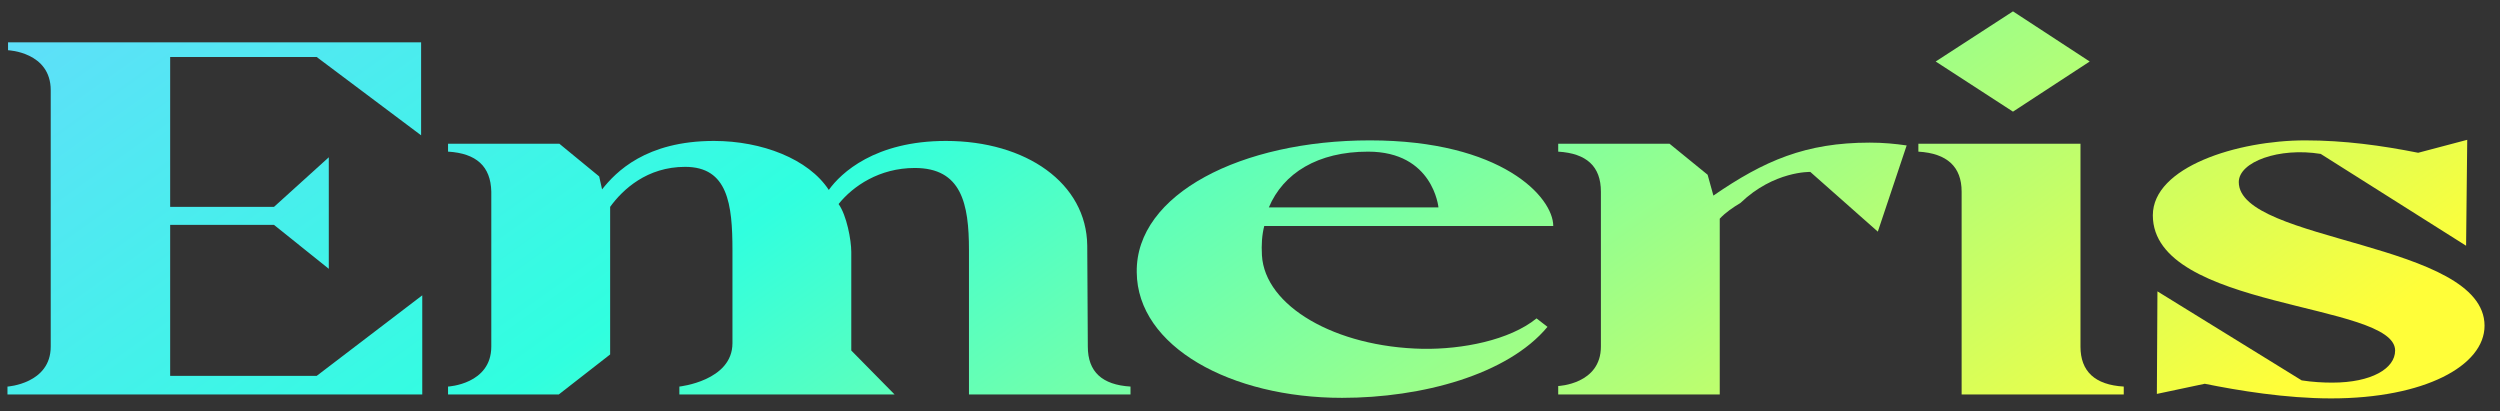 <svg width="158" height="26" viewBox="0 0 158 26" fill="none" xmlns="http://www.w3.org/2000/svg">
<rect x="0" y="0" width="158" height="26" fill="#333333" stroke="none"/>
<path d="M26.687 24.93V18.664L20.015 23.755H10.754V14.213H17.317L20.78 16.99V9.94L17.317 13.074H10.754V3.603H20.015L26.614 8.552V2.677H0.508V3.175C0.508 3.175 3.206 3.282 3.206 5.703V21.904C3.206 24.254 0.472 24.432 0.472 24.432V24.93H26.687Z" fill="url(#paint0_linear)"/>
<path d="M28.316 24.929H35.316L38.561 22.401V13.073C39.363 11.969 40.895 10.545 43.301 10.545C45.999 10.545 46.291 12.895 46.291 15.814V21.689C46.291 24.075 42.936 24.431 42.936 24.431V24.929H56.536L53.801 22.152V15.921C53.801 15.173 53.51 13.607 52.999 12.895C53.911 11.755 55.588 10.616 57.812 10.616C60.765 10.616 61.239 12.859 61.239 15.814V24.929H71.448V24.431C69.662 24.324 68.75 23.505 68.75 21.903L68.714 15.529C68.677 11.577 64.849 8.907 59.781 8.907C55.296 8.907 53.145 10.936 52.38 12.004C51.103 10.046 48.15 8.907 45.124 8.907C40.822 8.907 38.926 10.865 38.051 11.969L37.868 11.15L35.353 9.085H28.316V9.583C30.103 9.69 31.014 10.509 31.05 12.111V21.903C31.05 24.288 28.316 24.431 28.316 24.431V24.929Z" fill="url(#paint1_linear)"/>
<path d="M71.842 17.204C71.878 21.904 77.785 25.144 84.822 25.144C89.853 25.144 95.286 23.684 97.801 20.657L97.109 20.123C95.395 21.512 92.405 22.082 89.926 22.046C84.384 21.939 79.936 19.34 79.754 16.136C79.717 15.459 79.754 14.854 79.9 14.284H98.166C98.166 12.468 94.921 8.872 86.572 8.872C78.478 8.872 71.769 12.255 71.842 17.204ZM86.462 9.584C90.582 9.584 90.91 13.109 90.91 13.109H80.191C81.103 10.937 83.29 9.584 86.462 9.584Z" fill="url(#paint2_linear)"/>
<path d="M98.479 9.584C100.265 9.691 101.177 10.51 101.177 12.112V21.903C101.177 24.289 98.479 24.396 98.479 24.396V24.93H108.688V13.821C109.052 13.429 109.526 13.109 110 12.824C112.115 10.794 114.412 10.866 114.412 10.866L118.678 14.64L120.501 9.192C119.771 9.085 119.006 9.014 118.167 9.014C114.12 9.014 111.495 10.153 108.287 12.361L107.922 11.044L105.516 9.085H98.479V9.584Z" fill="url(#paint3_linear)"/>
<path d="M121.241 9.584C123.064 9.691 123.975 10.545 123.975 12.112V24.93H134.221V24.431C132.398 24.325 131.486 23.47 131.486 21.904V9.086H121.241V9.584ZM122.335 3.887L127.22 7.056L132.069 3.887L127.22 0.718L122.335 3.887Z" fill="url(#paint4_linear)"/>
<path d="M151.372 22.153C151.372 23.292 149.877 24.182 147.398 24.182C146.815 24.182 146.158 24.147 145.466 24.04L136.35 18.414L136.314 24.895L139.34 24.254C141.455 24.681 144.445 25.179 147.325 25.179C153.231 25.179 157.023 23.114 157.023 20.586C157.023 15.281 141.491 15.317 141.491 11.507C141.491 10.225 144.044 9.299 146.669 9.727L155.857 15.53L155.929 8.836L152.83 9.655C150.497 9.192 148.163 8.872 145.684 8.872C141.418 8.872 136.059 10.546 136.059 13.608C136.059 19.589 151.372 19.091 151.372 22.153Z" fill="url(#paint5_linear)"/>
<defs>
<linearGradient id="paint0_linear" x1="-16.039" y1="9.414" x2="45.111" y2="95.154" gradientUnits="userSpaceOnUse">
<stop stop-color="#64DBFC"/>
<stop offset="0.387" stop-color="#30FFDF"/>
<stop offset="1" stop-color="#FFFE39"/>
</linearGradient>
<linearGradient id="paint1_linear" x1="-16.039" y1="9.413" x2="45.111" y2="95.153" gradientUnits="userSpaceOnUse">
<stop stop-color="#64DBFC"/>
<stop offset="0.387" stop-color="#30FFDF"/>
<stop offset="1" stop-color="#FFFE39"/>
</linearGradient>
<linearGradient id="paint2_linear" x1="-16.039" y1="9.414" x2="45.111" y2="95.154" gradientUnits="userSpaceOnUse">
<stop stop-color="#64DBFC"/>
<stop offset="0.387" stop-color="#30FFDF"/>
<stop offset="1" stop-color="#FFFE39"/>
</linearGradient>
<linearGradient id="paint3_linear" x1="-16.039" y1="9.413" x2="45.111" y2="95.153" gradientUnits="userSpaceOnUse">
<stop stop-color="#64DBFC"/>
<stop offset="0.387" stop-color="#30FFDF"/>
<stop offset="1" stop-color="#FFFE39"/>
</linearGradient>
<linearGradient id="paint4_linear" x1="-16.039" y1="9.413" x2="45.111" y2="95.153" gradientUnits="userSpaceOnUse">
<stop stop-color="#64DBFC"/>
<stop offset="0.387" stop-color="#30FFDF"/>
<stop offset="1" stop-color="#FFFE39"/>
</linearGradient>
<linearGradient id="paint5_linear" x1="-16.039" y1="9.413" x2="45.111" y2="95.154" gradientUnits="userSpaceOnUse">
<stop stop-color="#64DBFC"/>
<stop offset="0.387" stop-color="#30FFDF"/>
<stop offset="1" stop-color="#FFFE39"/>
</linearGradient>
</defs>
</svg>

